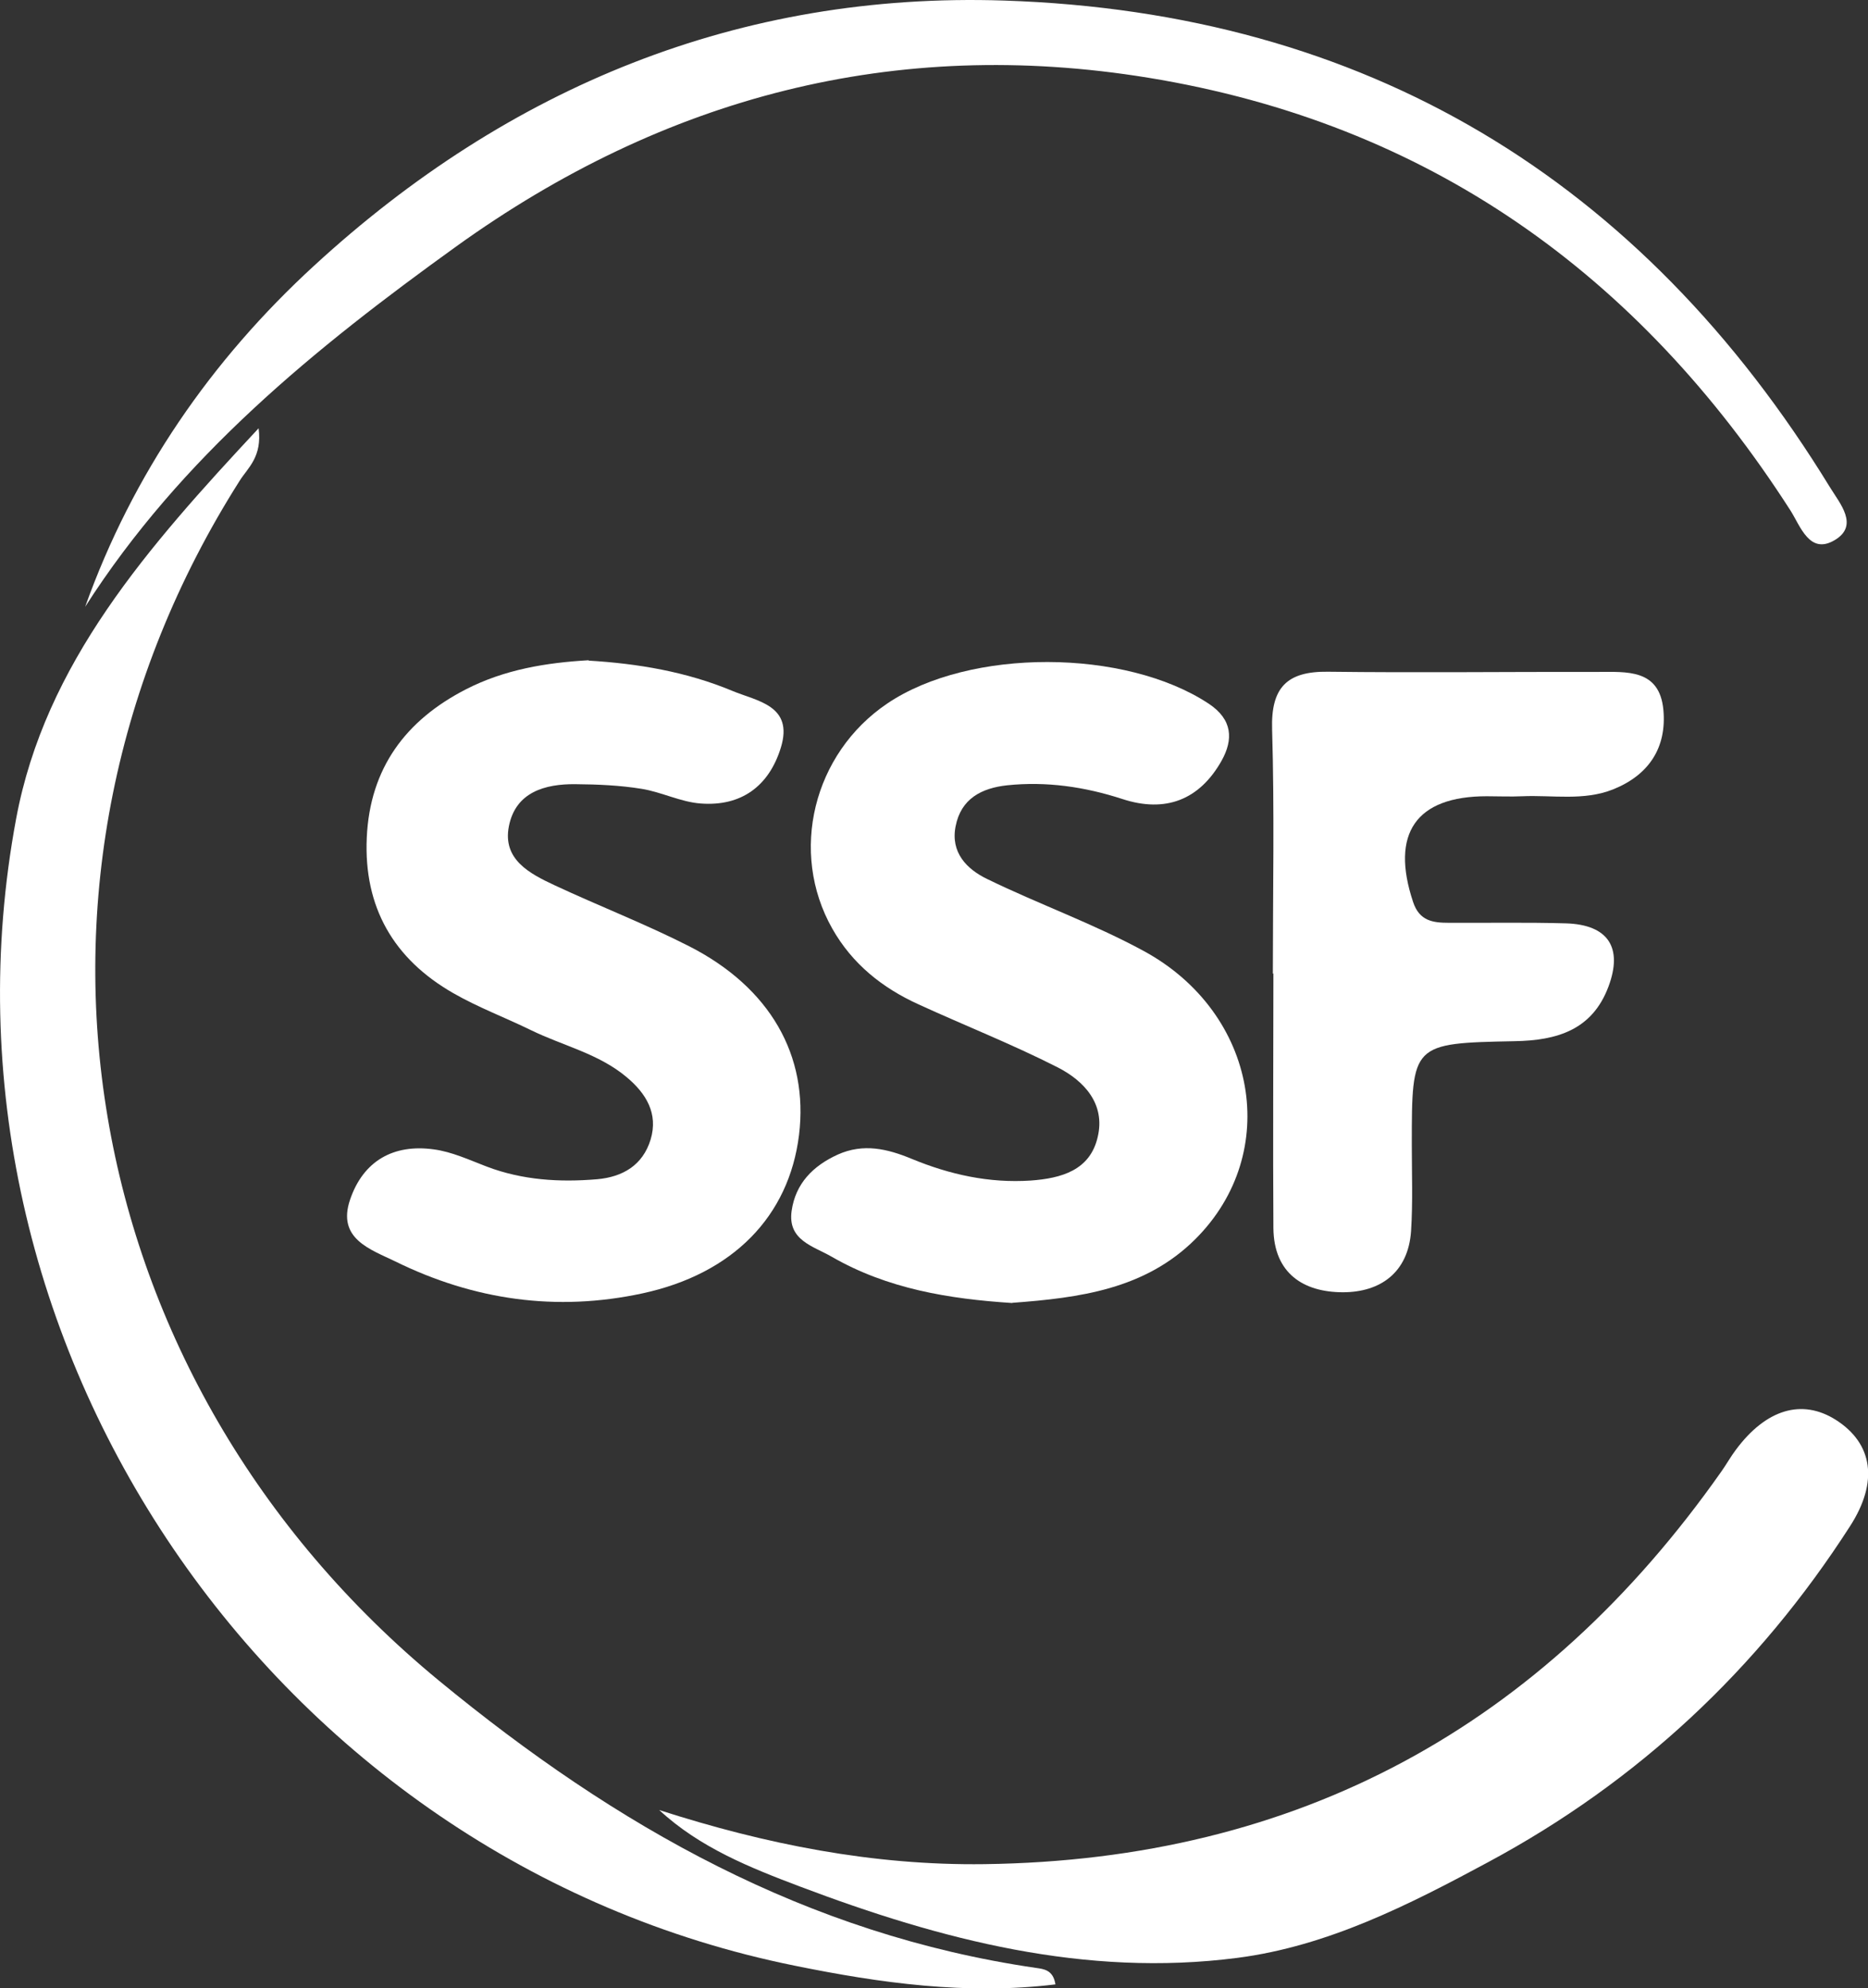 <?xml version="1.0" encoding="UTF-8"?>
<svg id="Layer_2" data-name="Layer 2" xmlns="http://www.w3.org/2000/svg" viewBox="0 0 100.69 107.15">
  <rect x="0" y="0" width="100.69" height="107.15" fill="#333333" stroke="none"/>
  <defs>
    <style>
      .cls-1 {
        fill: #fff;
      }
    </style>
  </defs>
  <g id="Layer_1-2" data-name="Layer 1">
    <g>
      <path class="cls-1" d="M56.89,106.94c-4.77,.58-9.45-.07-14.06-1.01C14.72,100.25-4.38,72.28,.87,44.12c1.56-8.37,7.1-14.64,13.07-21.04,.2,1.54-.58,2.13-1.01,2.81C-.71,47.35,3.98,74.36,23.66,90.57c9.56,7.87,19.83,13.68,32.17,15.48,.42,.06,.94,.1,1.06,.89Z"/>
      <path class="cls-1" d="M54.56,70.22c-3.4-.22-6.73-.76-9.74-2.5-.99-.57-2.37-.88-2.15-2.46,.21-1.48,1.15-2.43,2.49-3.04,1.38-.62,2.68-.31,3.98,.23,2.06,.85,4.18,1.32,6.42,1.17,1.65-.12,3.2-.55,3.61-2.35,.42-1.78-.73-3.02-2.16-3.75-2.44-1.24-5-2.25-7.49-3.39-1.96-.89-3.58-2.18-4.66-4.09-2.33-4.12-1.03-9.43,2.97-12.13,4.45-3,12.82-2.96,17.32,.01,1.3,.86,1.33,1.94,.7,3.07-1.19,2.12-3.03,2.83-5.35,2.07-2.03-.66-4.09-.96-6.21-.74-1.38,.15-2.49,.72-2.78,2.21-.28,1.41,.6,2.31,1.7,2.84,2.79,1.36,5.74,2.41,8.46,3.89,6.13,3.35,7.42,10.87,2.77,15.51-2.72,2.72-6.27,3.17-9.87,3.44Z"/>
      <path class="cls-1" d="M31.72,35.6c2.67,.16,5.28,.6,7.75,1.63,1.34,.56,3.32,.78,2.62,3.06-.64,2.08-2.14,3.18-4.33,3.01-1.07-.08-2.11-.62-3.18-.79-1.17-.19-2.36-.24-3.55-.25-1.66-.02-3.24,.43-3.6,2.27-.35,1.79,1.12,2.55,2.47,3.18,2.4,1.12,4.88,2.08,7.24,3.28,4.38,2.23,6.45,5.9,5.93,10.17-.54,4.39-3.57,7.49-8.44,8.54-4.64,1-9.09,.36-13.32-1.72-1.34-.65-3.16-1.22-2.44-3.33,.71-2.09,2.34-3.01,4.51-2.71,.98,.13,1.92,.57,2.86,.93,1.93,.73,3.92,.85,5.94,.68,1.39-.12,2.47-.76,2.89-2.14,.42-1.4-.24-2.48-1.29-3.36-1.51-1.27-3.43-1.69-5.15-2.53-1.39-.68-2.86-1.23-4.2-2-3.21-1.84-4.83-4.63-4.66-8.38,.17-3.75,2.1-6.33,5.36-8,2.07-1.06,4.32-1.43,6.61-1.56Z"/>
      <path class="cls-1" d="M35.52,97.54c5.75,1.85,11.53,3,17.54,2.92,16.9-.22,30.07-7.42,39.74-21.18,.26-.37,.49-.78,.76-1.14,1.63-2.2,3.57-2.78,5.4-1.62,1.99,1.27,2.31,3.33,.76,5.73-4.95,7.7-11.44,13.77-19.5,18.1-4.27,2.3-8.65,4.53-13.52,5.16-8.2,1.06-15.98-.97-23.57-3.84-2.7-1.02-5.41-2.1-7.6-4.13Z"/>
      <path class="cls-1" d="M68.61,52.48c0-4.39,.09-8.78-.04-13.17-.07-2.26,.8-3.14,3.01-3.11,4.85,.06,9.69,0,14.54,.01,1.56,0,3.33-.17,3.54,2.04,.19,2.05-.79,3.52-2.71,4.29-1.58,.63-3.26,.3-4.89,.37-.64,.03-1.28,0-1.92,0-3.82,0-5.2,2.01-3.97,5.7,.34,1.03,1.08,1.12,1.93,1.12,2.1,.01,4.21-.03,6.31,.03,2.27,.07,3.08,1.3,2.29,3.41-.88,2.35-2.79,2.9-5.06,2.94-5.54,.11-5.54,.13-5.54,5.57,0,1.55,.06,3.11-.04,4.66-.15,2.23-1.65,3.3-3.67,3.3-2.12,0-3.73-1.01-3.75-3.46-.03-4.57,0-9.14,0-13.72,0,0,0,0-.01,0Z"/>
      <path class="cls-1" d="M4.59,32.7c2.56-7.16,6.79-13.29,12.35-18.39C27.42,4.68,39.88-.44,54.13,.03c19.46,.64,34.32,9.6,44.51,26.23,.53,.87,1.59,2.06,.25,2.85-1.35,.8-1.84-.75-2.38-1.6-8.19-12.76-19.55-20.86-34.61-23.32-13.67-2.23-26.1,1.03-37.32,9.1-7.6,5.47-14.82,11.33-19.99,19.41Z"/>
    </g>
  </g>
</svg>